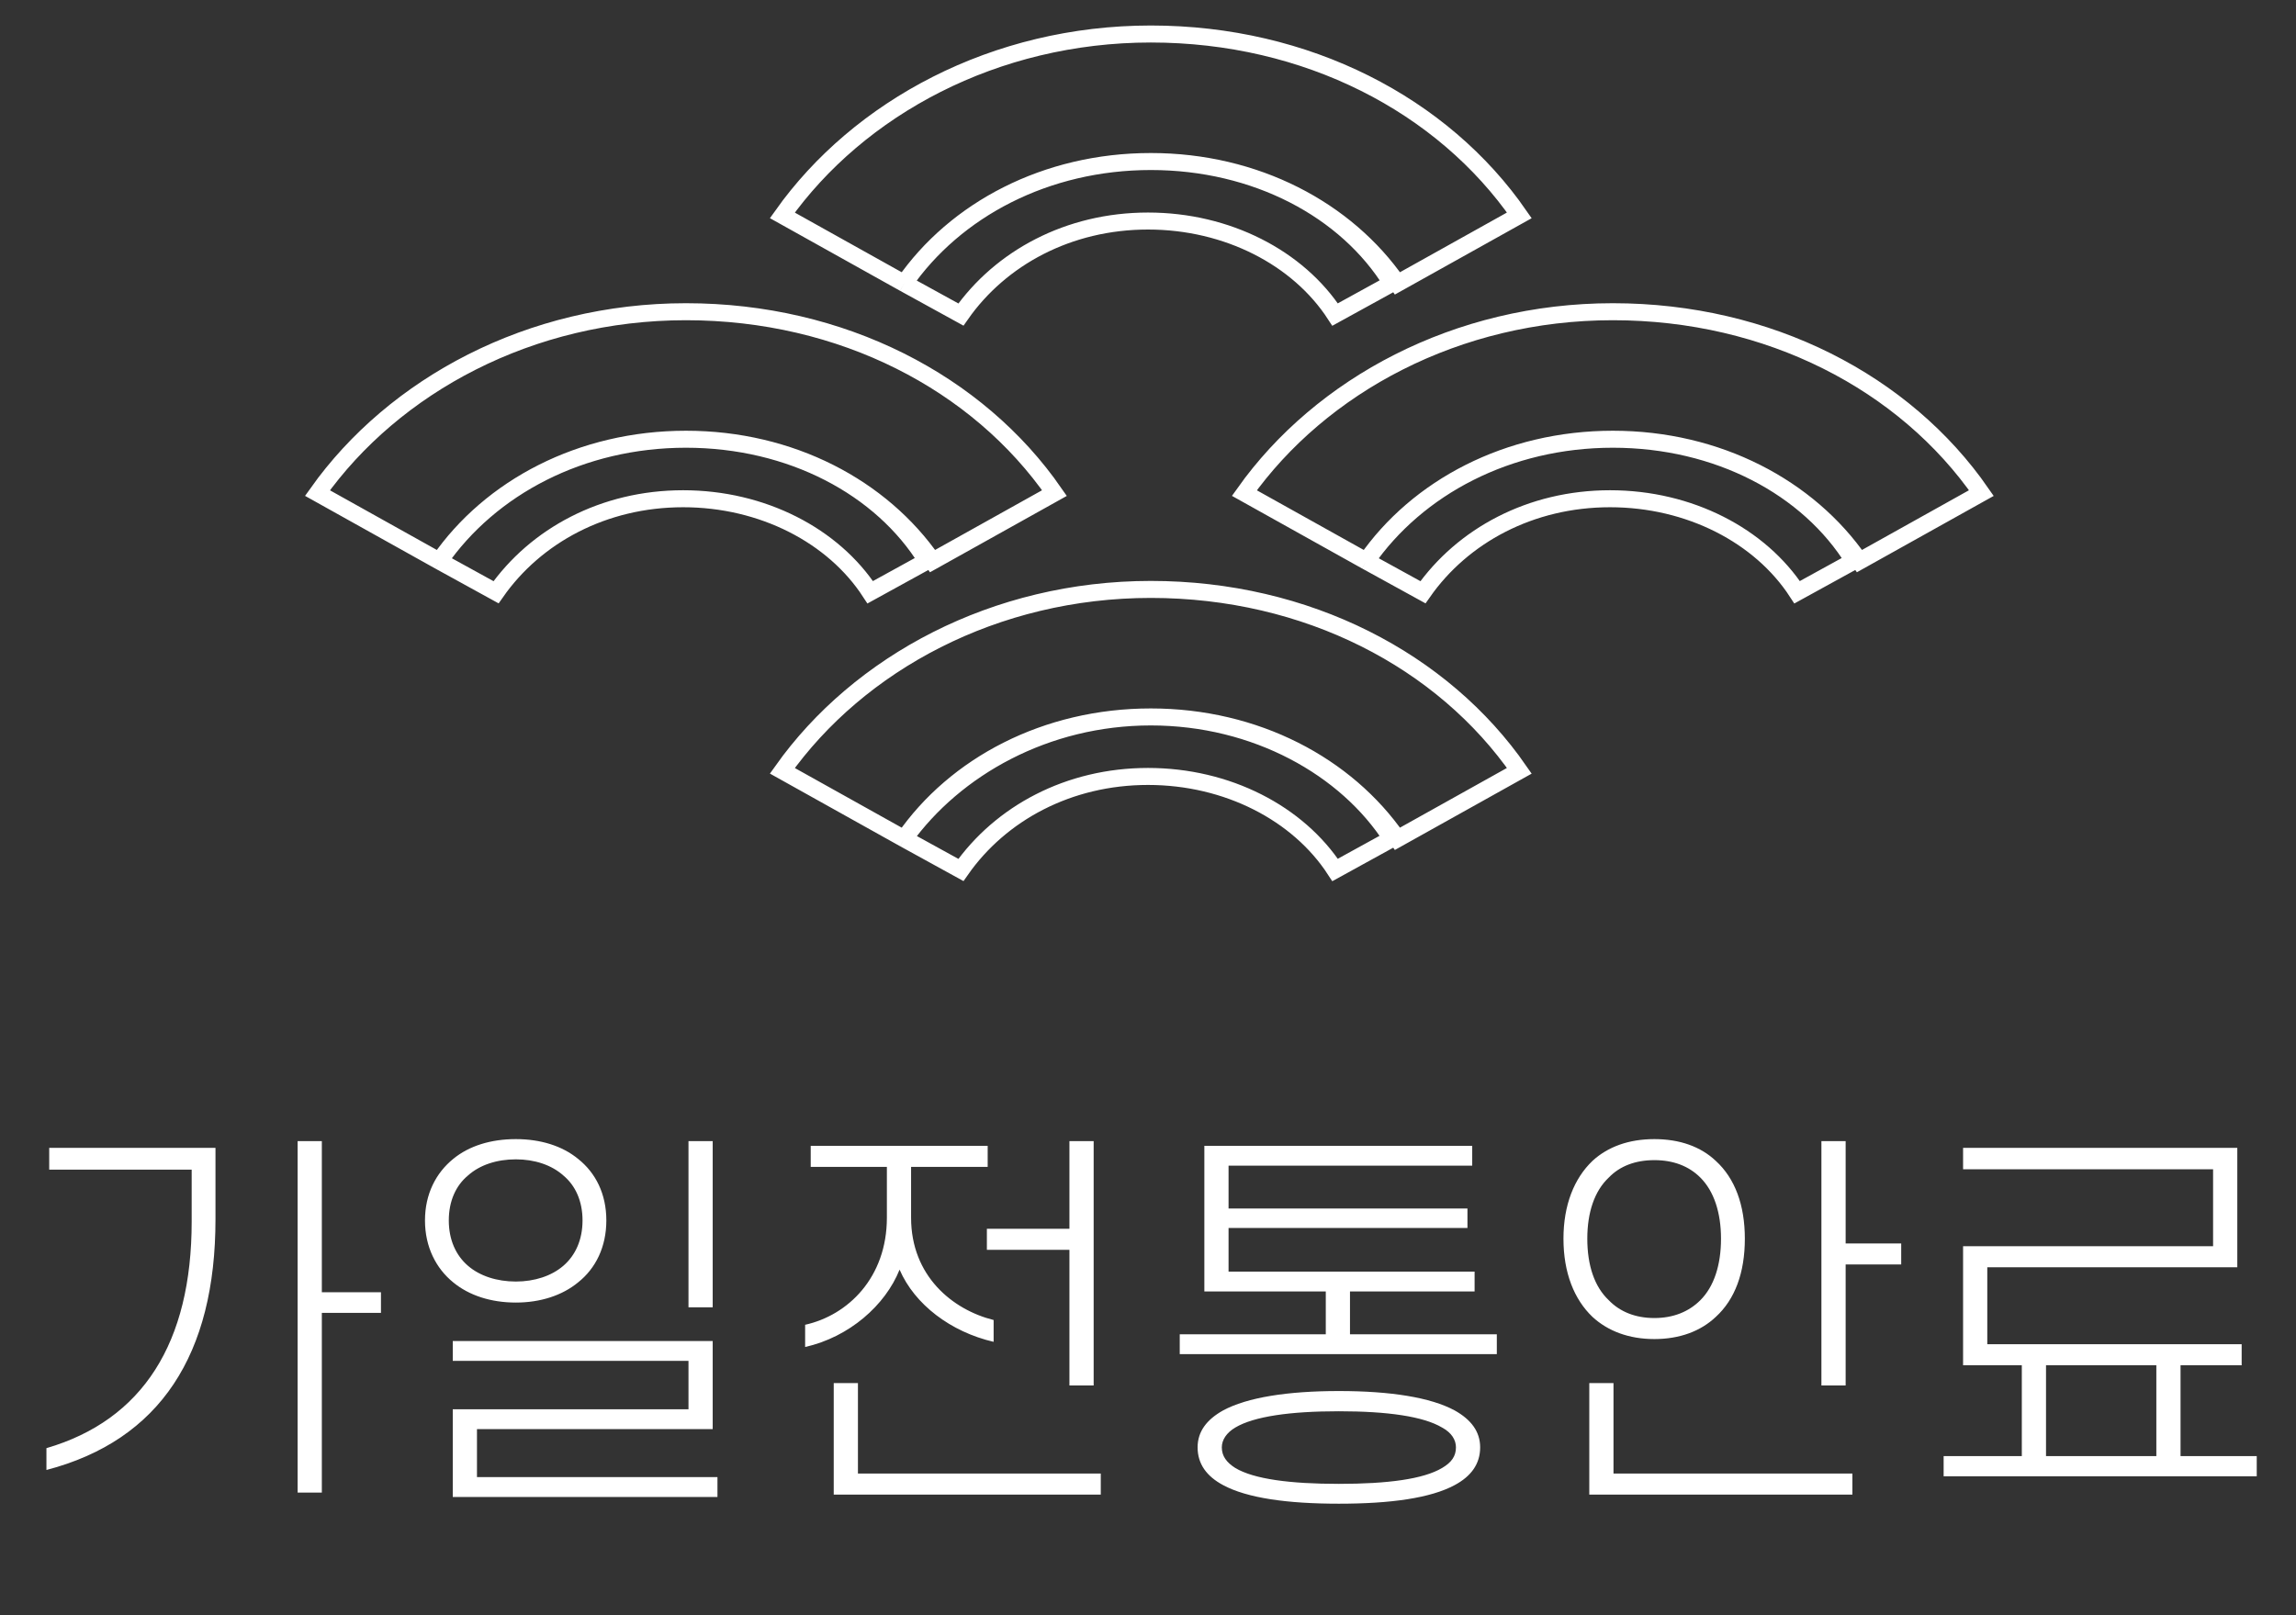 <svg width="81" height="57" viewBox="0 0 81 57" fill="none" xmlns="http://www.w3.org/2000/svg">
<rect x="0" y="0" width="81" height="57" fill="#333333" stroke="none"/>
<g clip-path="url(#clip0_134_37)">
<path d="M40.6 25.3C44.3 25.3 47.5 27 49.3 29.6L53.6 27.2C50.9 23.3 46.1 20.8 40.6 20.8C35.1 20.8 30.3 23.4 27.6 27.2L31.9 29.6M40.6 25.3C36.9 25.3 33.7 27.1 31.9 29.6M40.6 25.3C36.9 25.3 33.7 27 31.9 29.6M40.6 25.3C44.3 25.3 47.5 27.1 49.1 29.6L47.1 30.7C45.8 28.7 43.3 27.4 40.5 27.4C37.7 27.4 35.3 28.7 33.9 30.7L31.9 29.6M40.6 5.7C44.3 5.7 47.5 7.4 49.3 10L53.6 7.6C50.9 3.7 46.1 1.2 40.6 1.2C35.1 1.2 30.3 3.8 27.6 7.6L31.9 10M40.6 5.7C36.9 5.7 33.7 7.4 31.9 10M40.6 5.7C44.3 5.7 47.5 7.4 49.1 10L47.1 11.1C45.8 9.1 43.3 7.8 40.5 7.8C37.7 7.8 35.3 9.1 33.9 11.1L31.9 10M24.2 15.5C27.9 15.5 31.1 17.2 32.9 19.8L37.2 17.4C34.5 13.5 29.7 11 24.2 11C18.7 11 13.9 13.6 11.2 17.4L15.5 19.8M24.2 15.5C20.5 15.5 17.3 17.2 15.5 19.8M24.2 15.5C27.9 15.5 31.1 17.2 32.7 19.8L30.7 20.9C29.4 18.9 26.9 17.6 24.1 17.6C21.3 17.6 18.9 18.9 17.5 20.9L15.5 19.8M56.9 15.5C60.6 15.5 63.8 17.2 65.6 19.8L69.9 17.4C67.2 13.5 62.4 11 56.9 11C51.4 11 46.6 13.6 43.9 17.4L48.2 19.8M56.9 15.5C53.2 15.5 50 17.2 48.2 19.8M56.9 15.5C60.6 15.5 63.8 17.2 65.4 19.8L63.4 20.9C62.1 18.9 59.6 17.6 56.8 17.6C54 17.6 51.6 18.9 50.2 20.9L48.2 19.8" stroke="white" stroke-width="0.6" stroke-miterlimit="10"/>
<path d="M6.762 43.11V41.276H1.736V40.506H7.602V43.026C7.602 47.786 5.656 50.824 1.638 51.874V51.104C5.04 50.11 6.762 47.38 6.762 43.11ZM11.354 40.268V45.602H13.44V46.33H11.354V52.672H10.5V40.268H11.354ZM14.993 43.068C14.993 42.13 15.385 41.388 15.987 40.898C16.547 40.436 17.317 40.198 18.199 40.198C19.067 40.198 19.837 40.436 20.397 40.898C21.013 41.388 21.391 42.13 21.391 43.068C21.391 44.006 21.013 44.762 20.397 45.252C19.837 45.714 19.067 45.966 18.199 45.966C17.317 45.966 16.547 45.714 15.987 45.252C15.385 44.762 14.993 44.006 14.993 43.068ZM15.833 43.068C15.833 43.754 16.085 44.3 16.505 44.664C16.925 45.028 17.527 45.224 18.199 45.224C18.857 45.224 19.459 45.028 19.879 44.664C20.299 44.3 20.551 43.754 20.551 43.068C20.551 42.382 20.299 41.836 19.879 41.486C19.459 41.108 18.857 40.912 18.199 40.912C17.527 40.912 16.925 41.108 16.505 41.486C16.085 41.836 15.833 42.382 15.833 43.068ZM25.143 46.134H24.289V40.268H25.143V46.134ZM16.827 50.432V52.126H25.311V52.826H15.973V49.732H24.289V48.024H15.973V47.324H25.143V50.432H16.827ZM28.601 40.436H34.844V41.178H32.142V42.97C32.142 45.028 33.599 46.218 35.054 46.582V47.352C33.542 47.002 32.269 46.036 31.736 44.804C31.233 46.064 29.959 47.184 28.404 47.534V46.75C29.916 46.414 31.288 45.084 31.288 42.97V41.178H28.601V40.436ZM38.583 48.892H37.728V44.104H34.816V43.362H37.728V40.268H38.583V48.892ZM38.834 52.742H29.413V48.808H30.267V52H38.834V52.742ZM43.342 43.334V44.874H52.022V45.574H47.626V47.086H52.806V47.786H41.62V47.086H46.772V45.574H42.488V40.436H51.938V41.136H43.342V42.648H51.77V43.334H43.342ZM42.25 51.076C42.25 50.516 42.572 50.096 43.146 49.774C44 49.312 45.428 49.088 47.234 49.088C49.054 49.088 50.468 49.312 51.322 49.774C51.896 50.096 52.218 50.516 52.218 51.076C52.218 51.664 51.896 52.098 51.322 52.406C50.468 52.868 49.054 53.064 47.234 53.064C45.428 53.064 44 52.868 43.146 52.406C42.572 52.098 42.25 51.664 42.25 51.076ZM43.104 51.076C43.104 51.384 43.272 51.608 43.58 51.804C44.238 52.196 45.512 52.364 47.234 52.364C48.956 52.364 50.216 52.196 50.874 51.804C51.21 51.608 51.364 51.384 51.364 51.076C51.364 50.81 51.21 50.558 50.874 50.376C50.216 49.984 48.956 49.802 47.234 49.802C45.512 49.802 44.238 49.984 43.58 50.376C43.272 50.558 43.104 50.81 43.104 51.076ZM55.157 43.712C55.157 42.522 55.535 41.584 56.179 40.968C56.725 40.464 57.468 40.198 58.364 40.198C59.26 40.198 60.002 40.464 60.533 40.968C61.206 41.584 61.556 42.522 61.556 43.712C61.556 44.916 61.206 45.854 60.533 46.47C60.002 46.974 59.26 47.254 58.364 47.254C57.468 47.254 56.725 46.974 56.179 46.47C55.535 45.854 55.157 44.916 55.157 43.712ZM55.998 43.712C55.998 44.65 56.249 45.406 56.754 45.882C57.145 46.288 57.691 46.512 58.364 46.512C59.035 46.512 59.581 46.288 59.987 45.882C60.464 45.406 60.715 44.65 60.715 43.712C60.715 42.788 60.464 42.032 59.987 41.556C59.581 41.15 59.035 40.94 58.364 40.94C57.691 40.94 57.145 41.15 56.754 41.556C56.249 42.032 55.998 42.788 55.998 43.712ZM65.112 40.268V43.88H67.072V44.622H65.112V48.892H64.257V40.268H65.112ZM56.922 48.808V52H65.35V52.742H56.068V48.808H56.922ZM70.109 44.72V47.436H79.083V48.178H76.927V51.384H79.615V52.098H68.569V51.384H71.327V48.178H69.255V43.978H78.075V41.262H69.255V40.506H78.929V44.72H70.109ZM76.073 48.178H72.181V51.384H76.073V48.178Z" fill="white"/>
</g>
<defs>
<clipPath id="clip0_134_37">
<rect width="81" height="57" fill="white"/>
</clipPath>
</defs>
</svg>

